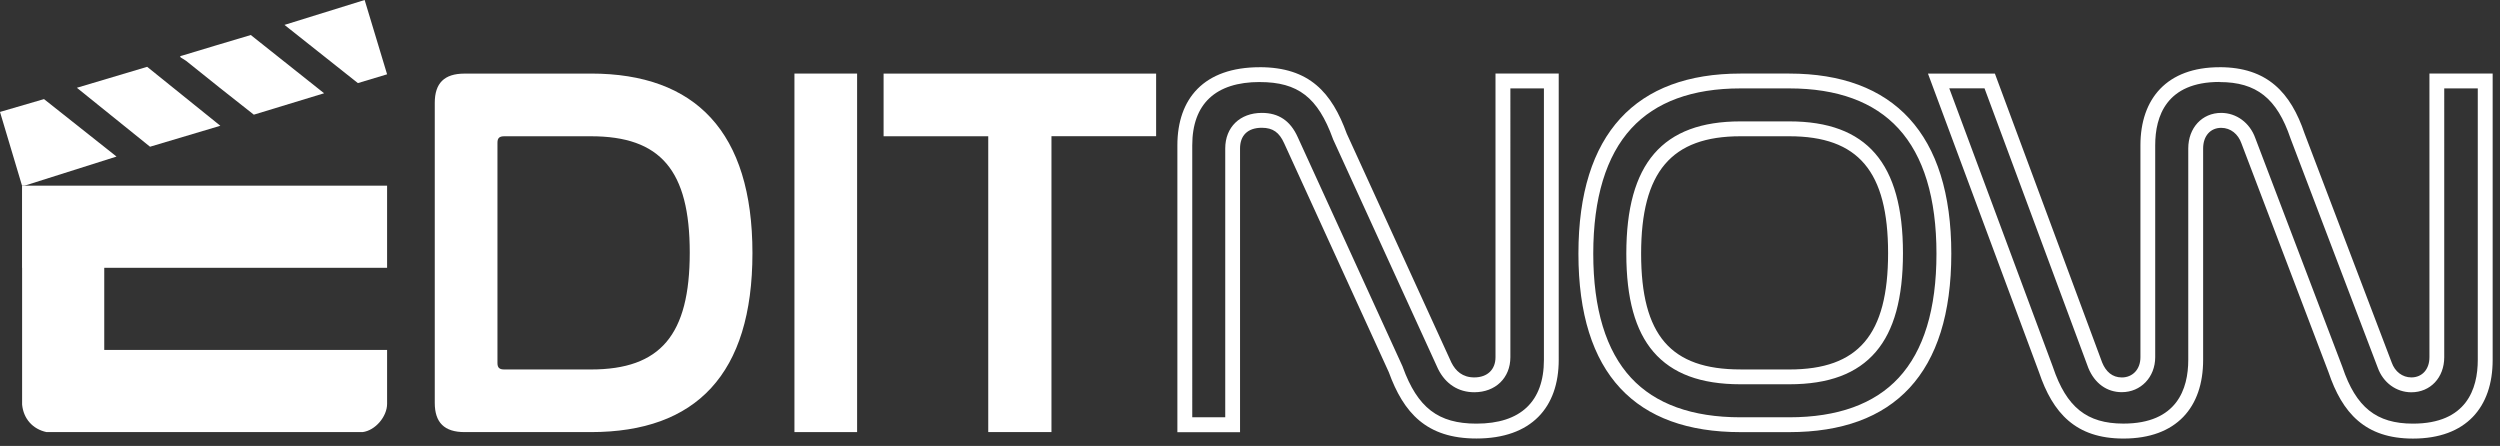 <?xml version="1.0" encoding="UTF-8"?><svg id="Layer_2" xmlns="http://www.w3.org/2000/svg" viewBox="0 0 673.87 120.2"><rect x="0" y="0" width="673.87" height="120.2" fill="#333333" stroke="none"/><defs><style>.cls-1{fill:#fff;}</style></defs><g id="Layer_1-2"><path class="cls-1" d="M159.29,19.83c28.21,0,43.53,15.75,43.53,48.39s-15.18,48.25-43.53,48.25h-34.08c-5.44,0-8.02-2.58-8.02-7.87V27.71c0-5.3,2.58-7.87,8.02-7.87h34.08ZM134.09,97.87c0,1.29.57,1.72,1.86,1.72h23.34c18.76,0,26.63-9.31,26.63-31.5s-7.87-31.36-26.63-31.36h-23.34c-1.29,0-1.86.43-1.86,1.72v59.42Z"/><path class="cls-1" d="M231.03,19.83v96.64h-16.89V19.83h16.89Z"/><path class="cls-1" d="M311.63,19.83v16.89h-28.21v79.75h-17.04V36.73h-28.21v-16.89h73.45Z"/><path class="cls-1" d="M339.55,22.12c10.33,0,15.68,4.14,19.72,15.26l.05.15.07.15,28.21,61.71.03.06.03.06c2.01,4.01,5.46,6.22,9.73,6.22,5.73,0,9.73-3.88,9.73-9.44V23.83h9.04v73.17c0,11.25-6.29,17.19-18.19,17.19-10.3,0-15.87-4.28-19.86-15.26l-.05-.15-.07-.15-28.2-61.69c-1.97-4.38-5.13-6.51-9.66-6.51-5.9,0-9.87,3.85-9.87,9.58v72.46h-8.89V39.16c0-11.15,6.29-17.05,18.19-17.05M339.55,18.12c-15.03,0-22.19,8.45-22.19,21.05v77.32h16.89V40.02c0-3.44,2-5.58,5.87-5.58,3.01,0,4.72,1.29,6.01,4.15l28.21,61.71c4.01,11.02,10.17,17.9,23.62,17.9,14.89,0,22.19-8.45,22.19-21.19V19.83h-17.04v76.46c0,3.29-2.15,5.44-5.73,5.44-3.15,0-5.01-1.72-6.16-4.01l-28.21-61.71c-4.01-11.02-10.02-17.9-23.48-17.9h0Z"/><path class="cls-1" d="M482.3,23.83c12.95,0,22.84,3.63,29.41,10.79,6.81,7.41,10.26,18.77,10.26,33.75s-3.43,26.17-10.19,33.47c-6.54,7.06-16.45,10.64-29.48,10.64h-13.17c-13.02,0-22.94-3.58-29.48-10.64-6.76-7.3-10.19-18.56-10.19-33.47s3.45-26.34,10.26-33.75c6.57-7.16,16.46-10.79,29.41-10.79h13.17M469.13,103.58h13.17c10.66,0,18.3-2.86,23.34-8.76,4.91-5.74,7.3-14.44,7.3-26.6,0-24.22-9.73-35.5-30.63-35.5h-13.17c-21,0-30.77,11.33-30.77,35.64,0,12.1,2.4,20.77,7.32,26.49,5.06,5.87,12.73,8.73,23.45,8.73M482.3,19.83h-13.17c-28.06,0-43.67,16.04-43.67,48.54s15.46,48.11,43.67,48.11h13.17c28.21,0,43.67-15.75,43.67-48.11s-15.61-48.54-43.67-48.54h0ZM469.13,99.58c-18.76,0-26.77-9.16-26.77-31.21s8.16-31.64,26.77-31.64h13.17c18.61,0,26.63,9.45,26.63,31.5s-8.02,31.36-26.63,31.36h-13.17Z"/><path class="cls-1" d="M598.28,22.12c9.94,0,15.48,4.4,19.12,15.18l.02.07.03.07,23.47,61.67c1.44,4.03,4.99,6.63,9.05,6.63,5.14,0,8.87-3.97,8.87-9.44V23.83h9.04v73.17c0,7.84-3.03,17.19-17.48,17.19-9.84,0-15.34-4.4-18.98-15.18l-.02-.07-.03-.07-23.47-61.67c-1.47-4.11-5.08-6.77-9.19-6.77-5.14,0-8.87,4.03-8.87,9.58v56.98c0,7.84-3.03,17.19-17.48,17.19-9.84,0-15.34-4.4-18.98-15.18l-.02-.06-.02-.06-27.92-75.07h9.5l27.95,75.28.02.07.03.06c1.7,4.12,4.98,6.49,9,6.49,5.14,0,9.01-4.06,9.01-9.44v-57.13c0-7.78,3.01-17.05,17.33-17.05M598.28,18.12c-14.17,0-21.33,8.45-21.33,21.05v57.13c0,3.29-2.15,5.44-5.01,5.44-2.58,0-4.3-1.57-5.3-4.01l-28.92-77.89h-18.04l29.92,80.47c3.72,11.02,9.88,17.9,22.77,17.9,14.32,0,21.48-8.45,21.48-21.19v-56.98c0-3.44,2-5.58,4.87-5.58,2.58,0,4.58,1.72,5.44,4.15l23.48,61.71c3.72,11.02,9.88,17.9,22.77,17.9,14.32,0,21.48-8.45,21.48-21.19V19.83h-17.04v76.46c0,3.29-2,5.44-4.87,5.44-2.43,0-4.44-1.57-5.3-4.01l-23.48-61.71c-3.72-11.02-10.02-17.9-22.91-17.9h0Z"/><polygon class="cls-1" points="59.39 33.9 40.44 39.55 20.72 23.66 39.67 18.01 59.39 33.9"/><path class="cls-1" d="M48.7,15.47c-.35-.4.07-.38.33-.46,6.19-1.85,12.37-3.76,18.57-5.57l19.76,15.7-18.94,5.77c-6.13-4.79-12.21-9.64-18.26-14.51-.31-.25-1.41-.86-1.47-.92Z"/><polygon class="cls-1" points="98.29 0 104.34 20.03 96.47 22.4 76.68 6.71 98.29 0"/><path class="cls-1" d="M28.1,72.19v22.14h76.24v14.52c0,3.43-3.16,7.18-6.6,7.62H12.53c-3.74-.81-6.21-3.62-6.57-7.42v-14.72s0-22.14,0-22.14h-.02v-22.14s98.4,0,98.4,0v22.14H28.1Z"/><polygon class="cls-1" points="31.41 42.2 6.62 50.05 5.94 50.05 0 30.17 11.86 26.71 31.41 42.2"/></g></svg>